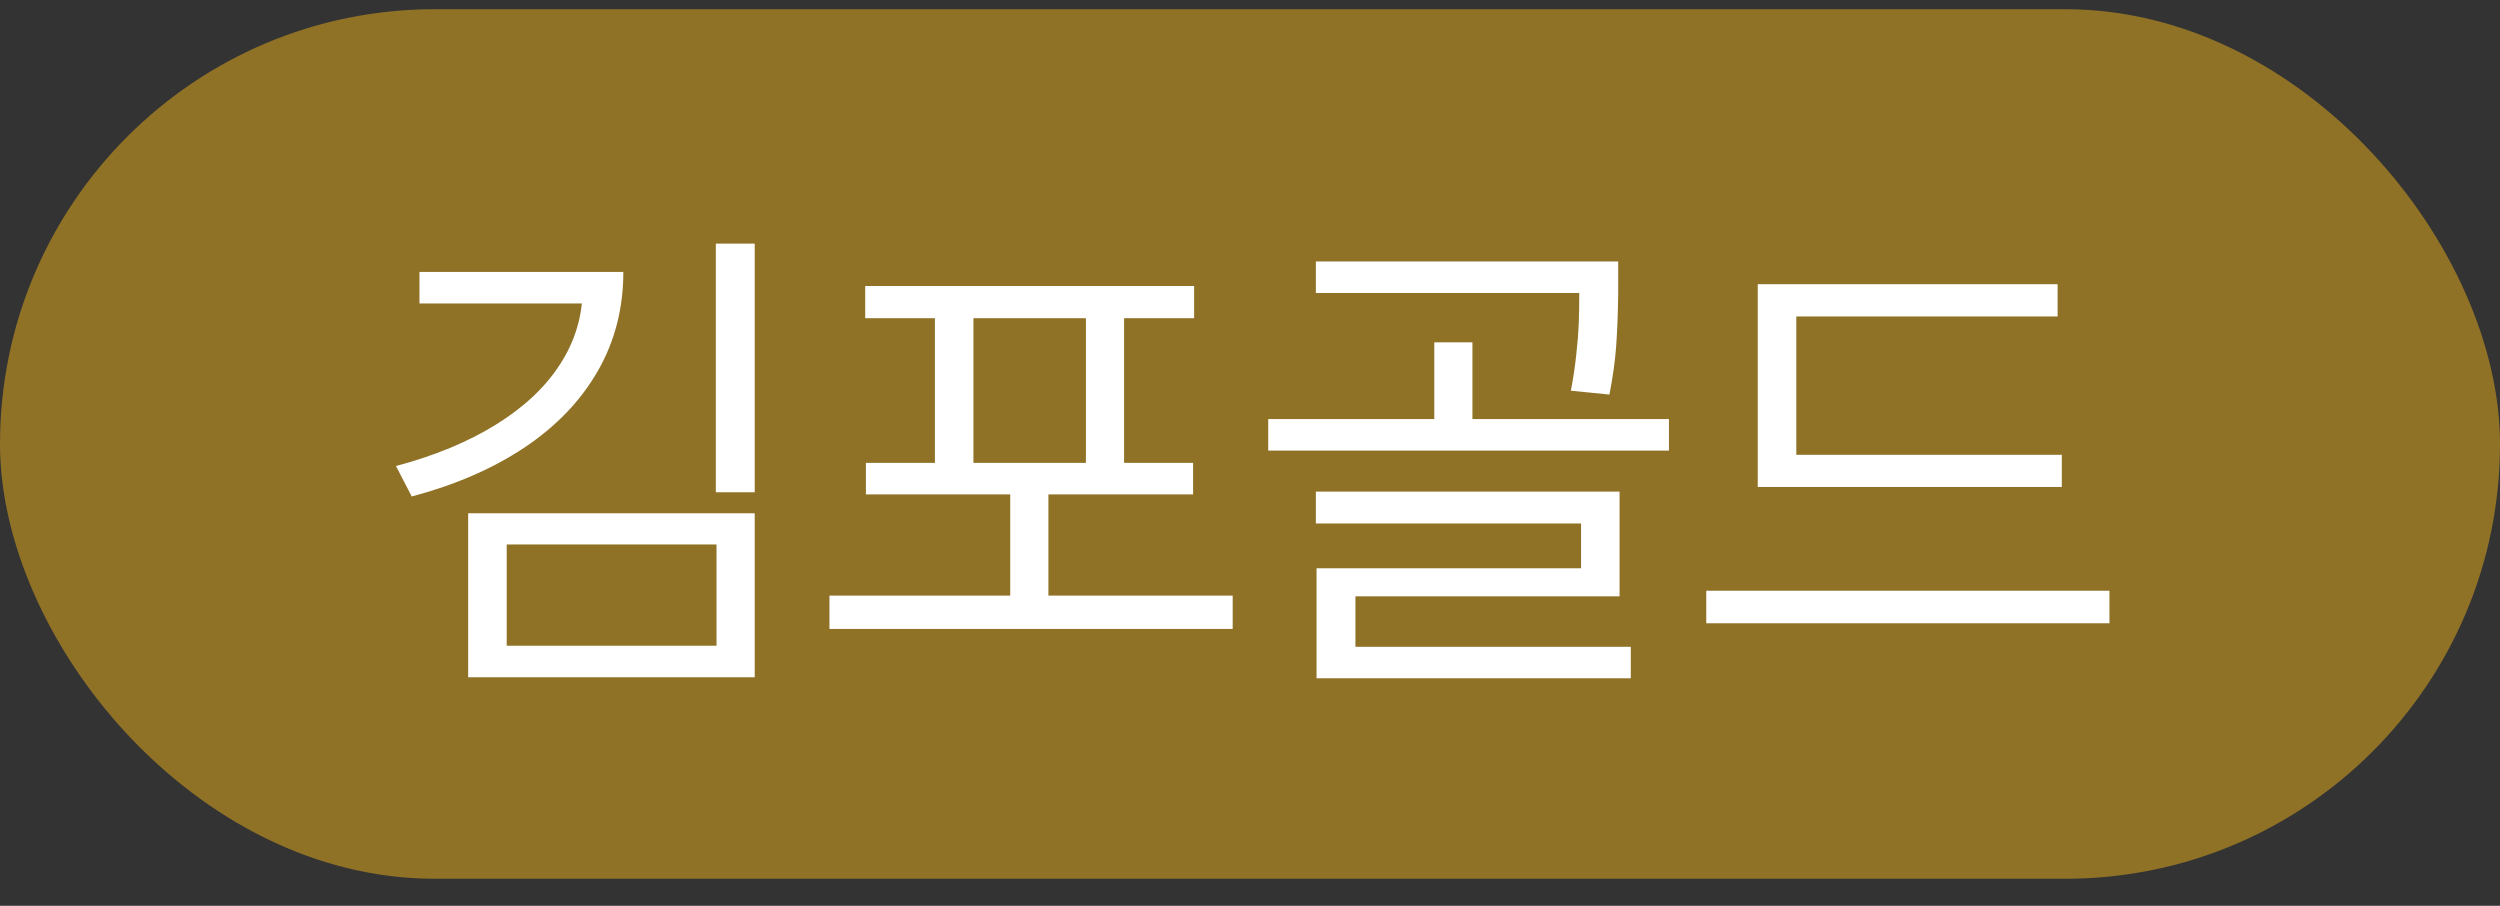 <svg width="69" height="25" viewBox="0 0 69 25" fill="none" xmlns="http://www.w3.org/2000/svg">
<rect x="0" y="0" width="69" height="25" fill="#333333" stroke="none"/>
<rect y="0.254" width="69" height="24" rx="12" fill="#907227"/>
<path d="M17.204 7.506C17.204 8.511 16.969 9.423 16.498 10.242C16.028 11.061 15.354 11.763 14.478 12.35C13.604 12.933 12.566 13.384 11.364 13.703L10.929 12.862C11.996 12.579 12.915 12.198 13.685 11.721C14.458 11.244 15.05 10.688 15.459 10.053C15.871 9.415 16.079 8.721 16.082 7.97V7.506H17.204ZM16.682 8.376H11.577V7.506H16.682V8.376ZM20.83 13.587H19.757V6.723H20.83V13.587ZM20.83 18.692H12.921V14.167H20.83V18.692ZM13.985 17.822H19.776V15.028H13.985V17.822ZM34.022 17.358H22.893V16.439H34.022V17.358ZM28.936 16.855H27.882V13.258H28.936V16.855ZM32.958 8.782H23.88V7.893H32.958V8.782ZM32.929 13.645H23.899V12.775H32.929V13.645ZM26.867 12.94H25.804V8.579H26.867V12.94ZM31.025 12.94H29.971V8.579H31.025V12.94ZM44.207 8.086H36.318V7.216H44.207V8.086ZM46.063 12.437H35.003V11.566H46.063V12.437ZM40.639 11.973H39.586V9.449H40.639V11.973ZM44.662 8.115C44.655 8.647 44.637 9.119 44.608 9.531C44.579 9.944 44.517 10.397 44.42 10.89L43.356 10.783C43.424 10.429 43.474 10.094 43.506 9.778C43.542 9.462 43.564 9.177 43.574 8.922C43.584 8.664 43.588 8.376 43.588 8.057V7.999V7.216H44.662V7.999V8.115ZM44.7 16.459H37.41V18.151H36.337V15.685H43.637V14.448H36.318V13.568H44.7V16.459ZM45.01 18.721H36.337V17.851H45.01V18.721ZM56.906 13.442H48.514V12.553H56.906V13.442ZM58.221 17.203H47.093V16.304H58.221V17.203ZM56.79 8.734H49.578V12.959H48.514V7.844H56.79V8.734Z" fill="white"/>
</svg>
